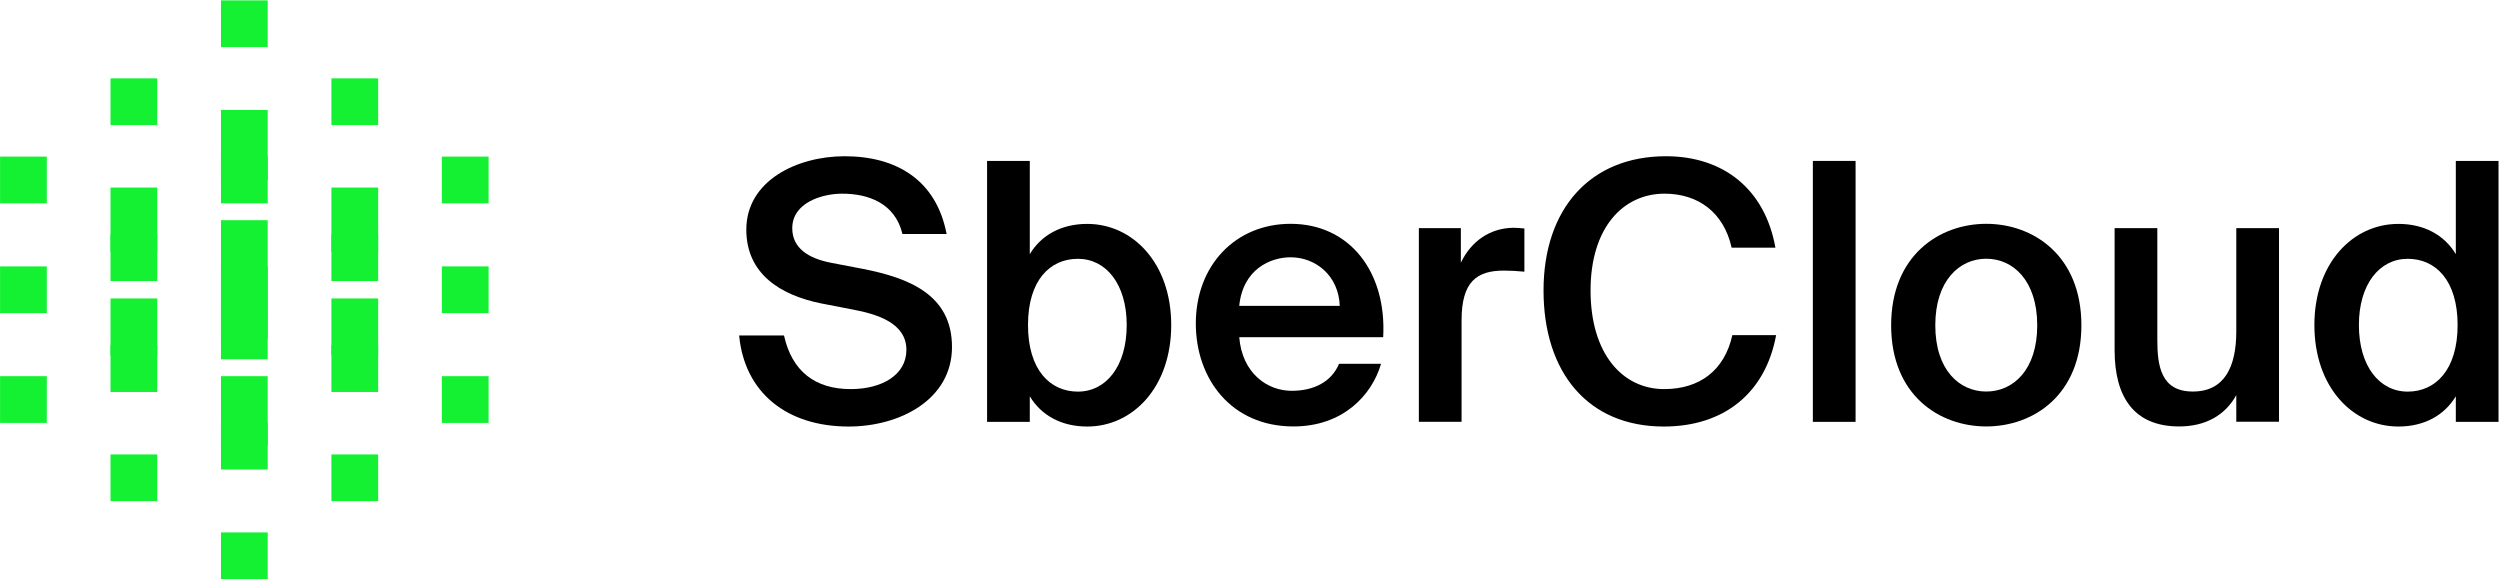 <?xml version="1.0" encoding="UTF-8"?>
<svg width="585px" height="136px" viewBox="0 0 585 136" version="1.1" xmlns="http://www.w3.org/2000/svg" xmlns:xlink="http://www.w3.org/1999/xlink">
    <!-- Generator: Sketch 43.2 (39069) - http://www.bohemiancoding.com/sketch -->
    <title>Group 2</title>
    <desc>Created with Sketch.</desc>
    <defs></defs>
    <g id="Page-1" stroke="none" stroke-width="1" fill="none" fill-rule="evenodd">
        <g id="Group-2" fill-rule="nonzero">
            <g id="Group" transform="translate(172, 36)" fill="#000000">
                <path d="M40.306,8.961 C51.76,8.961 57.486,20.805 57.486,31.976 C57.486,43.986 52.012,53.394 39.295,55.83 L39.295,45.498 C46.622,43.735 48.727,37.352 48.727,31.388 C48.727,26.683 46.622,19.712 40.643,19.712 C35.927,19.712 33.569,23.576 32.557,28.783 L31.126,36.258 C29.02,46.927 25.146,57.089 12.851,57.089 C0.555,57.089 -5.762,44.91 -5.762,32.899 C-5.762,18.453 2.155,8.542 15.546,7.282 L15.546,17.78 C7.209,19.629 2.997,25.004 2.997,33.403 C2.997,40.627 6.281,46.422 12.177,46.422 C18.409,46.422 20.515,39.703 21.609,33.907 L23.041,26.516 C24.978,16.941 29.947,8.961 40.306,8.961" id="Fill-1" transform="translate(25.862, 32.185) rotate(-90) translate(-25.862, -32.185) "></path>
                <path d="M73.193,43.861 C82.71,43.861 88.69,39.072 88.69,32.437 C88.69,25.887 83.636,20.762 73.193,20.762 C62.75,20.762 57.613,25.887 57.613,32.437 C57.613,39.072 63.592,43.861 73.193,43.861 L73.193,43.861 Z M89.785,21.183 C94.248,23.871 96.859,28.574 96.859,34.621 C96.859,45.288 87.679,54.276 73.193,54.276 C58.624,54.276 49.443,45.288 49.443,34.621 C49.443,28.574 52.054,23.871 56.518,21.183 L50.539,21.183 L50.539,11.187 L111.596,11.187 L111.596,21.183 L89.785,21.183 Z" id="Fill-3" transform="translate(80.52, 32.731) rotate(-90) translate(-80.52, -32.731) "></path>
                <path d="M134.279,51.811 C141.353,51.559 145.647,46.184 145.647,40.304 C145.647,35.6 142.868,29.133 134.279,28.293 L134.279,51.811 Z M114.404,40.556 C114.404,45.764 116.509,49.879 120.719,51.643 L120.719,61.47 C113.477,59.371 106.064,52.651 106.064,40.976 C106.064,26.445 117.183,18.131 130.152,18.131 C143.795,18.131 153.48,27.453 153.48,40.304 C153.48,54.164 142.195,62.813 126.952,61.975 L126.952,28.293 C118.529,28.964 114.404,34.845 114.404,40.556 L114.404,40.556 Z" id="Fill-4" transform="translate(129.772, 40.081) rotate(-90) translate(-129.772, -40.081) "></path>
                <path d="M185.034,47.555 C185.034,41.255 182.507,37.644 173.411,37.644 L149.661,37.644 L149.661,27.649 L194.971,27.649 L194.971,37.476 L186.886,37.476 C191.94,39.912 194.971,44.279 195.056,49.739 C195.056,50.494 194.971,51.588 194.887,52.344 L184.781,52.344 C184.949,50.662 185.034,49.066 185.034,47.555" id="Fill-5" transform="translate(172.359, 39.996) rotate(-90) translate(-172.359, -39.996) "></path>
                <path d="M184.777,33.111 C184.777,15.303 197.495,4.971 216.612,4.971 C235.814,4.971 248.026,15.975 248.026,33.613 C248.026,47.137 240.278,56.796 226.634,59.232 L226.634,48.985 C234.888,47.137 239.267,41.174 239.267,33.278 C239.267,23.619 231.351,15.975 216.612,15.975 C201.79,15.975 193.537,23.45 193.537,33.193 C193.537,41.425 197.831,47.305 206.17,49.153 L206.17,59.399 C192.526,56.88 184.777,47.137 184.777,33.111" id="Fill-6" transform="translate(216.401, 32.185) rotate(-90) translate(-216.401, -32.185) "></path>
                <polygon id="Fill-7" transform="translate(257.206, 32.185) rotate(-90) translate(-257.206, -32.185) " points="287.735 27.187 287.735 37.183 226.677 37.183 226.677 27.187"></polygon>
                <path d="M292.746,52.007 C303.188,52.007 308.326,46.379 308.326,40.08 C308.326,33.781 303.188,28.153 292.746,28.153 C282.303,28.153 277.25,33.781 277.25,40.08 C277.25,46.379 282.303,52.007 292.746,52.007 M269.079,40.08 C269.079,29.077 276.407,17.822 292.746,17.822 C309.084,17.822 316.495,29.077 316.495,40.08 C316.495,51.083 309.084,62.339 292.746,62.339 C276.407,62.339 269.079,51.083 269.079,40.08" id="Fill-8" transform="translate(292.787, 40.081) rotate(-90) translate(-292.787, -40.081) "></path>
                <path d="M318.851,36.47 C318.851,25.719 325.927,21.35 336.706,21.35 L365.257,21.35 L365.257,31.345 L339.148,31.345 C333.001,31.345 327.021,32.186 327.021,39.661 C327.021,47.136 332.917,49.823 341.086,49.823 L365.257,49.823 L365.257,59.819 L319.947,59.819 L319.947,49.823 L326.179,49.823 C321.463,47.221 318.851,42.601 318.851,36.47" id="Fill-9" transform="translate(342.054, 40.585) rotate(-90) translate(-342.054, -40.585) "></path>
                <path d="M383.785,21.602 C374.184,21.602 368.204,26.39 368.204,33.025 C368.204,39.577 373.341,44.7 383.785,44.7 C394.227,44.7 399.281,39.577 399.281,33.025 C399.281,26.39 393.301,21.602 383.785,21.602 L383.785,21.602 Z M422.187,54.276 L361.13,54.276 L361.13,44.281 L367.109,44.281 C362.646,41.592 360.034,36.889 360.034,30.841 C360.034,20.174 369.215,11.187 383.785,11.187 C398.27,11.187 407.45,20.174 407.45,30.841 C407.45,36.889 404.839,41.592 400.376,44.281 L422.187,44.281 L422.187,54.276 Z" id="Fill-10" transform="translate(391.111, 32.731) rotate(-90) translate(-391.111, -32.731) "></path>
            </g>
            <g fill="#13F132">
                <polygon id="Fill-11" transform="translate(57.173, 33.939) rotate(-90) translate(-57.173, -33.939) " points="65.375 39.407 65.375 28.47 48.972 28.47 48.972 39.407"></polygon>
                <polygon id="Fill-12" transform="translate(57.173, 65.338) rotate(-90) translate(-57.173, -65.338) " points="70.981 70.807 70.981 59.87 43.366 59.87 43.366 70.807"></polygon>
                <polygon id="Fill-13" transform="translate(57.173, 67.803) rotate(-90) translate(-57.173, -67.803) " points="62.64 73.271 62.64 62.335 51.706 62.335 51.706 73.271"></polygon>
                <polygon id="Fill-14" transform="translate(57.173, 42.112) rotate(-90) translate(-57.173, -42.112) " points="62.64 47.58 62.64 36.643 51.706 36.643 51.706 47.58"></polygon>
                <polygon id="Fill-15" transform="translate(57.173, 5.554) rotate(-90) translate(-57.173, -5.554) " points="62.64 11.023 62.64 0.086 51.706 0.086 51.706 11.023"></polygon>
                <polygon id="Fill-16" transform="translate(31.328, 23.803) rotate(-90) translate(-31.328, -23.803) " points="36.795 29.271 36.795 18.334 25.861 18.334 25.861 29.271"></polygon>
                <polygon id="Fill-17" transform="translate(31.328, 51.39) rotate(-90) translate(-31.328, -51.39) " points="38.833 56.858 38.833 45.921 23.823 45.921 23.823 56.858"></polygon>
                <polygon id="Fill-18" transform="translate(31.328, 60.3) rotate(-90) translate(-31.328, -60.3) " points="36.795 65.769 36.795 54.832 25.86 54.832 25.86 65.769"></polygon>
                <polygon id="Fill-19" transform="translate(5.482, 42.112) rotate(-90) translate(-5.482, -42.112) " points="10.949 47.581 10.949 36.643 0.015 36.643 0.015 47.581"></polygon>
                <polygon id="Fill-20" transform="translate(5.482, 67.803) rotate(-90) translate(-5.482, -67.803) " points="10.949 73.272 10.949 62.334 0.015 62.334 0.015 73.272"></polygon>
                <polygon id="Fill-21" transform="translate(83.019, 23.803) rotate(-90) translate(-83.019, -23.803) " points="88.486 18.334 88.486 29.271 77.552 29.271 77.552 18.334"></polygon>
                <polygon id="Fill-22" transform="translate(83.019, 51.39) rotate(-90) translate(-83.019, -51.39) " points="90.524 45.921 90.524 56.858 75.514 56.858 75.514 45.921"></polygon>
                <polygon id="Fill-23" transform="translate(83.019, 60.3) rotate(-90) translate(-83.019, -60.3) " points="88.486 54.832 88.486 65.769 77.551 65.769 77.551 54.832"></polygon>
                <polygon id="Fill-24" transform="translate(108.865, 42.112) rotate(-90) translate(-108.865, -42.112) " points="114.332 36.643 114.332 47.581 103.397 47.581 103.397 36.643"></polygon>
                <polygon id="Fill-25" transform="translate(57.173, 104.401) rotate(-90) translate(-57.173, -104.401) " points="51.706 98.933 51.706 109.87 62.64 109.87 62.64 98.933"></polygon>
                <polygon id="Fill-26" transform="translate(57.173, 78.611) rotate(-90) translate(-57.173, -78.611) " points="51.706 73.142 51.706 84.079 62.64 84.079 62.64 73.142"></polygon>
                <polygon id="Fill-27" transform="translate(57.173, 96.129) rotate(-90) translate(-57.173, -96.129) " points="49.071 90.661 49.071 101.598 65.276 101.598 65.276 90.661"></polygon>
                <polygon id="Fill-28" transform="translate(57.173, 130.051) rotate(-90) translate(-57.173, -130.051) " points="51.706 124.583 51.706 135.519 62.64 135.519 62.64 124.583"></polygon>
                <polygon id="Fill-29" transform="translate(83.019, 111.803) rotate(-90) translate(-83.019, -111.803) " points="77.552 106.334 77.552 117.271 88.486 117.271 88.486 106.334"></polygon>
                <polygon id="Fill-30" transform="translate(83.019, 86.255) rotate(-90) translate(-83.019, -86.255) " points="77.552 80.786 77.552 91.723 88.486 91.723 88.486 80.786"></polygon>
                <polygon id="Fill-31" transform="translate(83.019, 76.498) rotate(-90) translate(-83.019, -76.498) " points="76.359 71.029 76.359 81.966 89.679 81.966 89.679 71.029"></polygon>
                <polygon id="Fill-32" transform="translate(108.865, 93.493) rotate(-90) translate(-108.865, -93.493) " points="103.397 88.024 103.397 98.962 114.332 98.962 114.332 88.024"></polygon>
                <polygon id="Fill-33" transform="translate(31.328, 111.803) rotate(-90) translate(-31.328, -111.803) " points="25.861 117.271 25.861 106.334 36.795 106.334 36.795 117.271"></polygon>
                <polygon id="Fill-34" transform="translate(31.328, 86.255) rotate(-90) translate(-31.328, -86.255) " points="25.861 91.723 25.861 80.787 36.795 80.787 36.795 91.723"></polygon>
                <polygon id="Fill-35" transform="translate(31.328, 76.498) rotate(-90) translate(-31.328, -76.498) " points="24.668 81.966 24.668 71.029 37.988 71.029 37.988 81.966"></polygon>
                <polygon id="Fill-36" transform="translate(5.482, 93.493) rotate(-90) translate(-5.482, -93.493) " points="0.015 98.962 0.015 88.024 10.949 88.024 10.949 98.962"></polygon>
                <polygon id="Fill-37" transform="translate(108.865, 67.803) rotate(-90) translate(-108.865, -67.803) " points="114.332 62.334 114.332 73.272 103.398 73.272 103.398 62.334"></polygon>
            </g>
        </g>
    </g>
</svg>